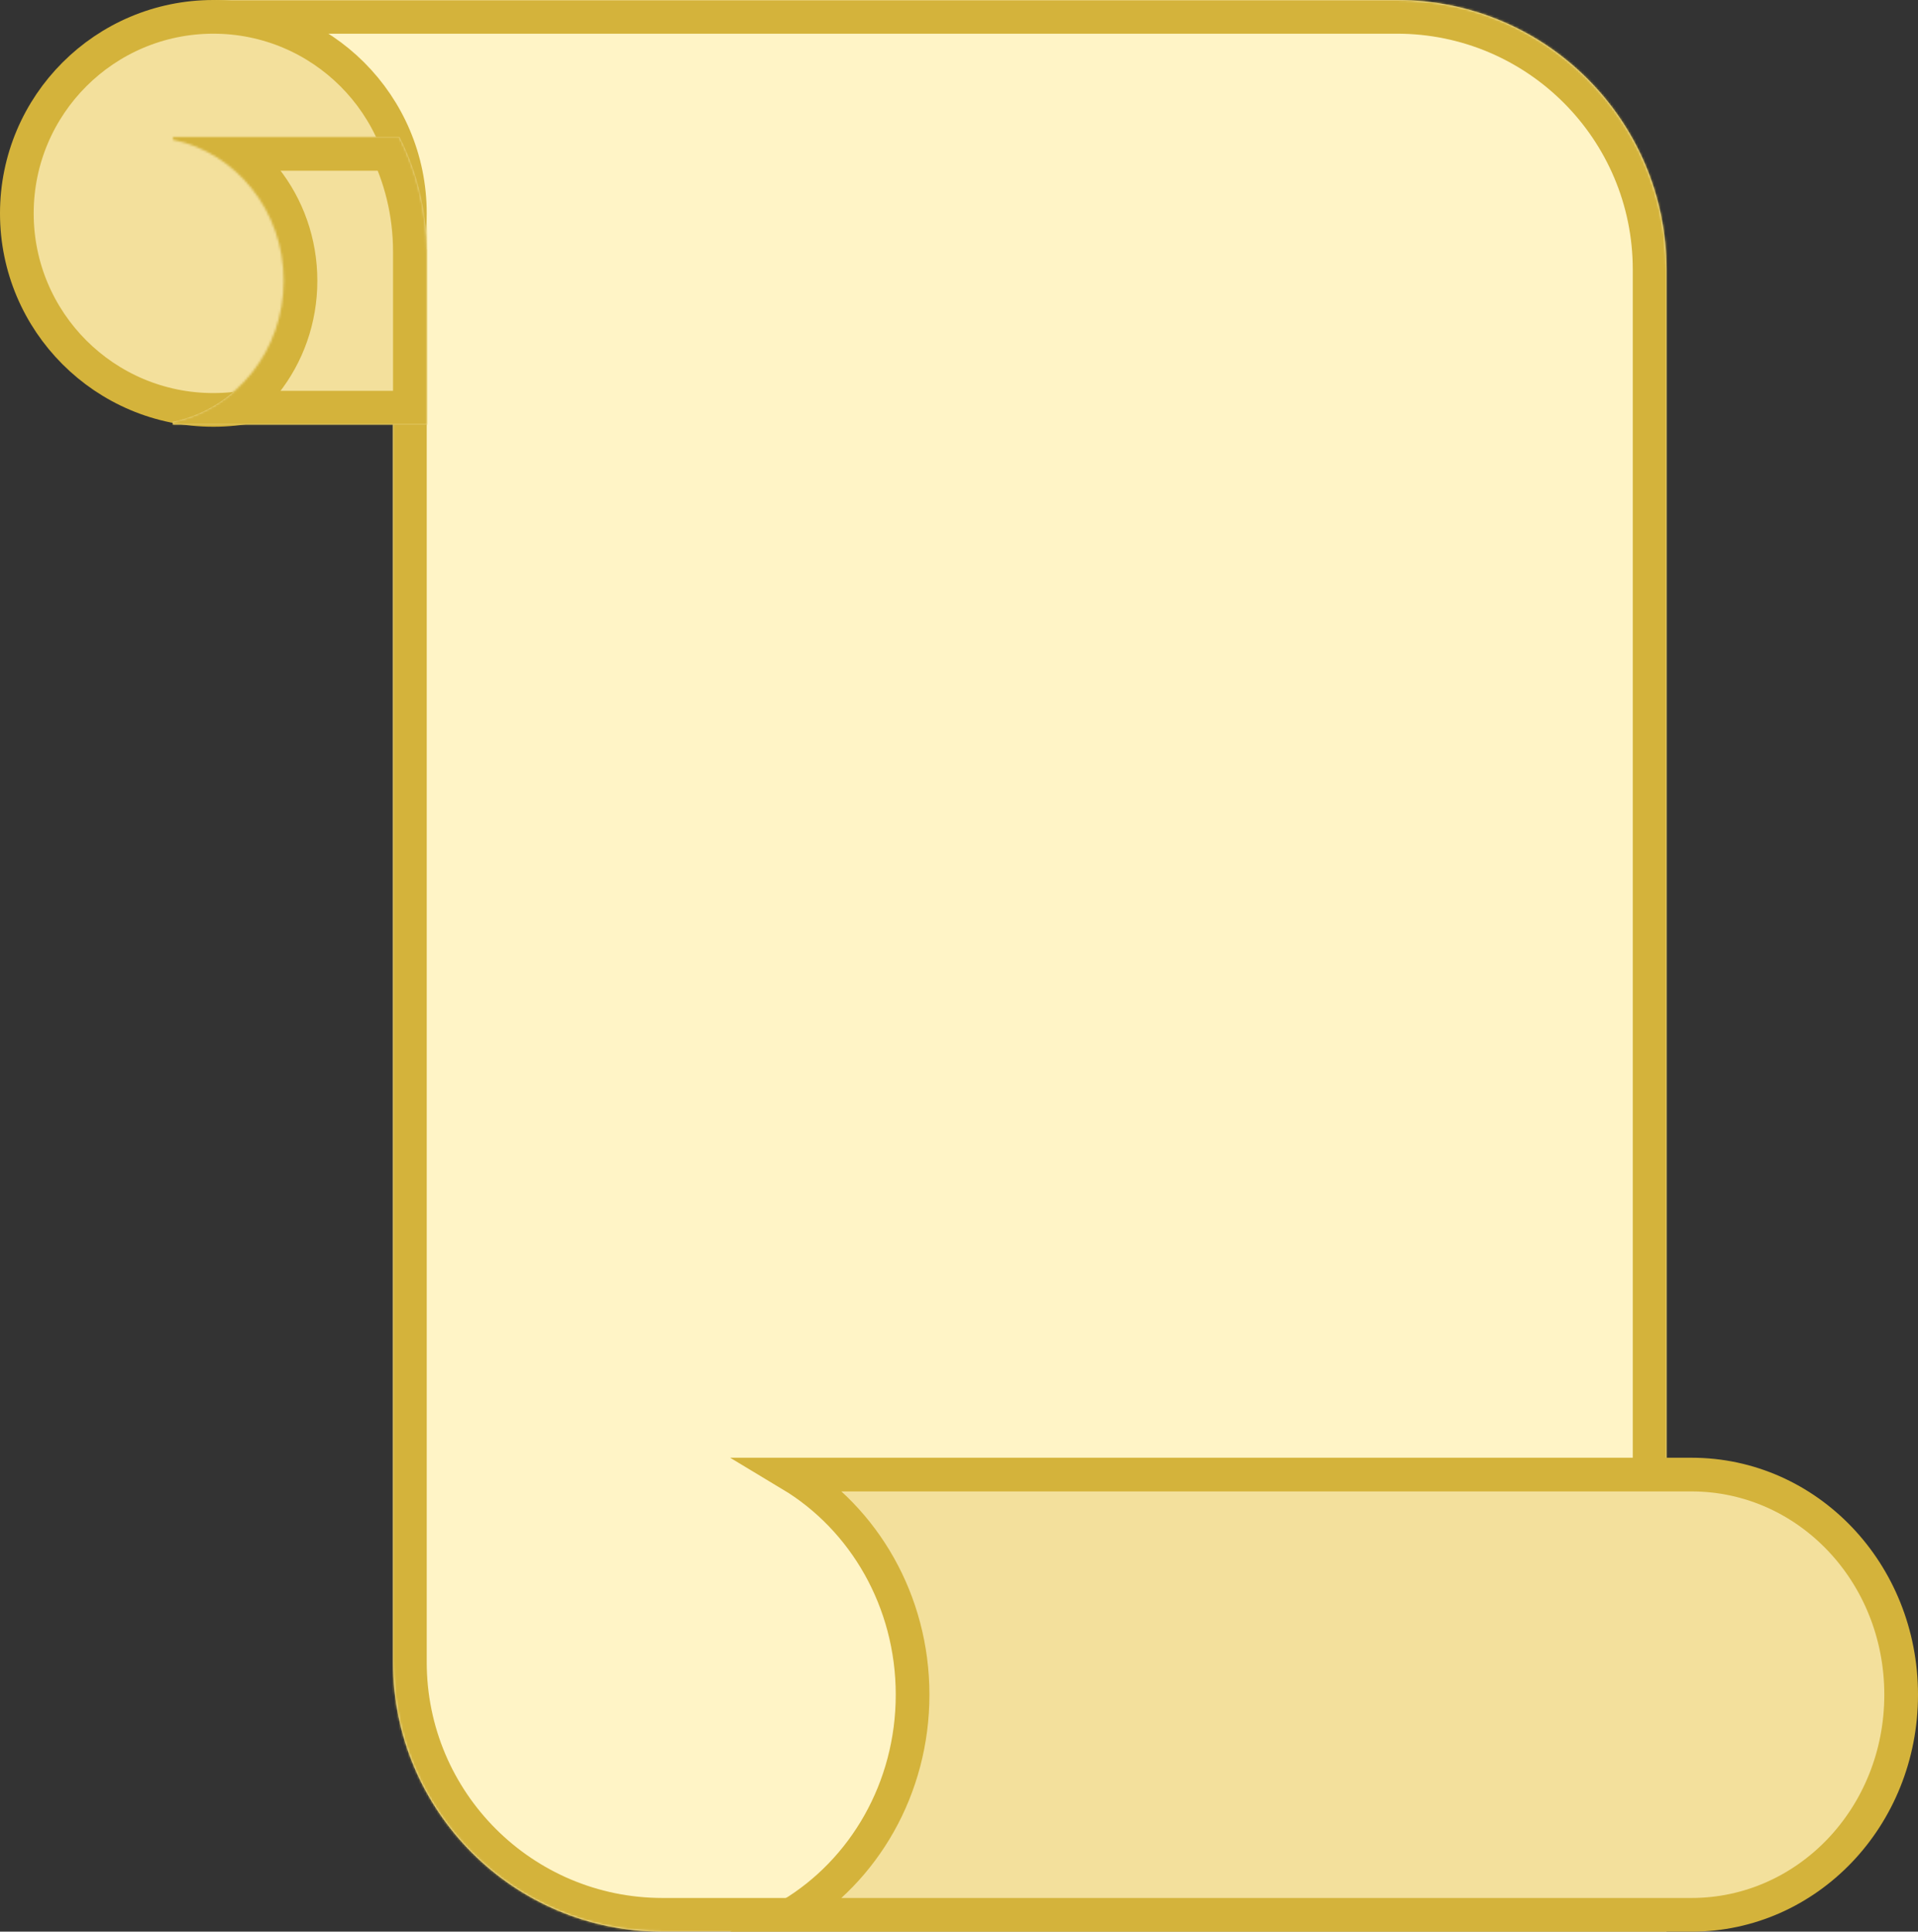 <svg width="854" height="860" viewBox="0 0 854 860" fill="none" xmlns="http://www.w3.org/2000/svg">
<rect x="0" y="0" width="854" height="860" fill="#333333" stroke="none"/>
<mask id="path-1-inside-1_90_2005" fill="white">
<path fill-rule="evenodd" clip-rule="evenodd" d="M622 0C688.274 0 742 53.726 742 120V860H295C228.726 860 175 806.274 175 740V126H96V0H175H177H622Z"/>
</mask>
<path fill-rule="evenodd" clip-rule="evenodd" d="M622 0C688.274 0 742 53.726 742 120V860H295C228.726 860 175 806.274 175 740V126H96V0H175H177H622Z" fill="#FFF4C6"/>
<path d="M742 860H757V875H742V860ZM175 126V111H190V126H175ZM96 126V141H81V126H96ZM96 0H81V-15H96V0ZM727 120C727 62.01 679.99 15 622 15V-15C696.558 -15 757 45.442 757 120H727ZM727 860V120H757V860H727ZM295 845H742V875H295V845ZM190 740C190 797.99 237.01 845 295 845V875C220.442 875 160 814.558 160 740H190ZM190 126V740H160V126H190ZM96 111H175V141H96V111ZM111 0V126H81V0H111ZM175 15H96V-15H175V15ZM177 15H175V-15H177V15ZM622 15H177V-15H622V15Z" fill="#D4B33B" mask="url(#path-1-inside-1_90_2005)"/>
<circle cx="95" cy="95" r="87.5" fill="#F3E09C" stroke="#D4B33B" stroke-width="15"/>
<path d="M406.336 754.5C406.336 796.232 384.705 832.932 352.141 852.5H753.164C804.71 852.5 846.5 808.959 846.5 754.5C846.5 700.041 804.71 656.5 753.164 656.5H352.143C384.706 676.068 406.336 712.768 406.336 754.5Z" fill="#F3E09C" stroke="#D4B33B" stroke-width="15"/>
<mask id="path-5-inside-2_90_2005" fill="white">
<path fill-rule="evenodd" clip-rule="evenodd" d="M77 62.214V61H177.864C185.626 76.321 190 93.65 190 112V189H77V187.785C105.236 181.983 126.3 156.076 126.3 125C126.3 93.923 105.236 68.016 77 62.214Z"/>
</mask>
<path fill-rule="evenodd" clip-rule="evenodd" d="M77 62.214V61H177.864C185.626 76.321 190 93.65 190 112V189H77V187.785C105.236 181.983 126.3 156.076 126.3 125C126.3 93.923 105.236 68.016 77 62.214Z" fill="#F3E09C"/>
<path d="M77 62.214H62V74.445L73.981 76.907L77 62.214ZM77 61V46H62V61H77ZM177.864 61L191.244 54.221L187.079 46H177.864V61ZM190 189V204H205V189H190ZM77 189H62V204H77V189ZM77 187.785L73.981 173.093L62 175.555V187.785H77ZM92 62.214V61H62V62.214H92ZM77 76H177.864V46H77V76ZM164.483 67.779C171.205 81.047 175 96.059 175 112H205C205 91.241 200.047 71.595 191.244 54.221L164.483 67.779ZM175 112V189H205V112H175ZM190 174H77V204H190V174ZM92 189V187.785H62V189H92ZM80.019 202.478C115.566 195.173 141.3 162.848 141.3 125H111.3C111.3 149.304 94.907 168.792 73.981 173.093L80.019 202.478ZM141.3 125C141.3 87.151 115.566 54.826 80.019 47.521L73.981 76.907C94.906 81.207 111.3 100.695 111.3 125H141.3Z" fill="#D4B33B" mask="url(#path-5-inside-2_90_2005)"/>
</svg>
